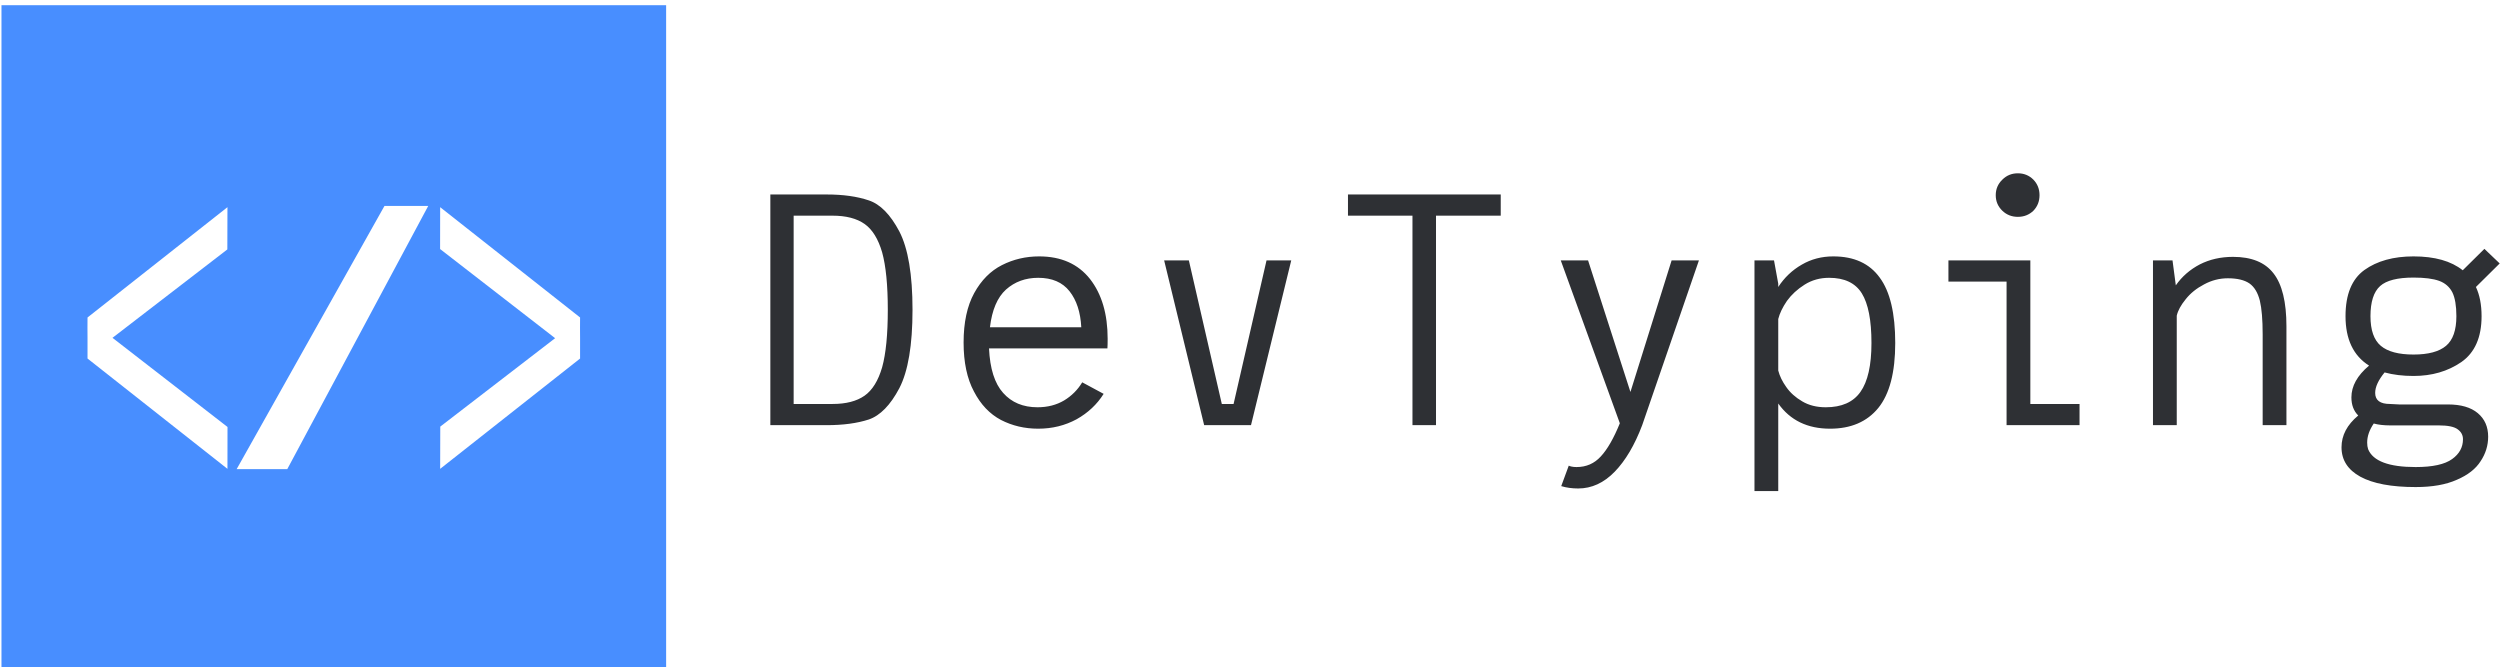 <svg data-v-423bf9ae="" xmlns="http://www.w3.org/2000/svg" viewBox="0 0 472 126" class="iconLeft"><!----><!----><!----><g data-v-423bf9ae="" id="c01b0769-9074-4b1e-a146-63e3c2b02384" fill="#2e3034" transform="matrix(4.444,0,0,4.444,138.331,18.054)"><path d="M4.00 4.20L4.00 4.20Q5.04 4.20 5.78 4.45L5.78 4.45L5.78 4.45Q6.51 4.69 7.08 5.77L7.08 5.77L7.08 5.77Q7.64 6.85 7.64 9.10L7.64 9.10L7.64 9.10Q7.64 11.35 7.08 12.43L7.08 12.43L7.08 12.43Q6.51 13.51 5.78 13.76L5.78 13.76L5.78 13.76Q5.04 14 4.00 14L4.00 14L1.60 14L1.60 4.20L4.00 4.20ZM4.24 13.10L4.24 13.10Q5.10 13.10 5.60 12.75L5.60 12.75L5.60 12.75Q6.10 12.40 6.35 11.54L6.35 11.54L6.35 11.54Q6.59 10.67 6.59 9.10L6.59 9.10L6.59 9.10Q6.59 7.53 6.35 6.66L6.35 6.66L6.35 6.66Q6.10 5.80 5.60 5.45L5.60 5.45L5.60 5.45Q5.10 5.10 4.24 5.10L4.24 5.10L2.59 5.10L2.59 13.10L4.24 13.10ZM13.02 6.83L13.02 6.83Q14.42 6.83 15.18 7.79L15.18 7.79L15.18 7.79Q15.93 8.75 15.93 10.33L15.93 10.33L15.93 10.33Q15.93 10.60 15.92 10.74L15.92 10.74L10.89 10.74L10.89 10.74Q10.95 12.03 11.49 12.63L11.49 12.63L11.49 12.63Q12.03 13.24 12.95 13.24L12.95 13.24L12.95 13.24Q13.59 13.24 14.08 12.95L14.08 12.95L14.08 12.95Q14.56 12.66 14.85 12.18L14.85 12.18L15.76 12.67L15.76 12.67Q15.34 13.34 14.61 13.75L14.61 13.75L14.61 13.75Q13.87 14.15 12.98 14.15L12.98 14.15L12.98 14.15Q12.12 14.15 11.40 13.78L11.40 13.78L11.40 13.78Q10.68 13.40 10.25 12.57L10.25 12.57L10.25 12.57Q9.81 11.75 9.81 10.49L9.81 10.49L9.81 10.49Q9.81 9.21 10.26 8.39L10.26 8.39L10.26 8.39Q10.71 7.57 11.44 7.20L11.44 7.20L11.44 7.20Q12.17 6.83 13.02 6.83L13.02 6.83ZM10.93 9.84L14.81 9.84L14.81 9.84Q14.76 8.88 14.31 8.31L14.31 8.31L14.31 8.31Q13.86 7.74 12.98 7.74L12.98 7.74L12.98 7.74Q12.17 7.74 11.61 8.24L11.61 8.24L11.61 8.24Q11.06 8.74 10.93 9.84L10.93 9.84ZM22.68 7L23.73 7L22.02 14L20.03 14L18.33 7L19.38 7L20.78 13.10L21.28 13.10L22.68 7ZM32.63 4.20L32.63 5.10L29.88 5.10L29.88 14L28.88 14L28.88 5.10L26.14 5.10L26.14 4.20L32.63 4.20ZM39.89 7L41.05 7L38.64 14L38.64 14Q38.16 15.27 37.47 15.98L37.47 15.98L37.47 15.98Q36.78 16.69 35.92 16.69L35.92 16.69L35.92 16.69Q35.53 16.69 35.20 16.59L35.20 16.59L35.52 15.72L35.52 15.72Q35.55 15.74 35.64 15.76L35.64 15.76L35.64 15.76Q35.73 15.78 35.85 15.78L35.85 15.78L35.85 15.78Q36.47 15.78 36.88 15.33L36.88 15.33L36.88 15.33Q37.30 14.88 37.69 13.92L37.69 13.92L35.18 7L36.34 7L38.14 12.59L39.89 7ZM46.76 6.83L46.76 6.83Q48.08 6.83 48.73 7.73L48.73 7.73L48.73 7.73Q49.39 8.62 49.39 10.51L49.39 10.51L49.39 10.51Q49.39 12.38 48.67 13.27L48.67 13.27L48.67 13.27Q47.95 14.15 46.62 14.15L46.62 14.15L46.62 14.15Q45.18 14.15 44.42 13.08L44.42 13.08L44.42 16.80L43.41 16.80L43.41 7L44.24 7L44.42 7.99L44.42 8.13L44.42 8.13Q44.81 7.53 45.42 7.18L45.42 7.18L45.42 7.18Q46.02 6.83 46.76 6.83L46.76 6.83ZM46.44 13.24L46.44 13.24Q47.45 13.24 47.91 12.59L47.91 12.59L47.91 12.59Q48.38 11.93 48.38 10.51L48.38 10.51L48.38 10.51Q48.38 9.06 47.97 8.40L47.97 8.40L47.97 8.40Q47.56 7.74 46.58 7.74L46.58 7.74L46.58 7.74Q46.00 7.74 45.54 8.03L45.54 8.03L45.54 8.03Q45.08 8.32 44.79 8.72L44.79 8.72L44.79 8.72Q44.51 9.13 44.42 9.49L44.42 9.49L44.42 11.68L44.42 11.68Q44.51 12.03 44.76 12.38L44.76 12.38L44.76 12.38Q45.01 12.74 45.44 12.99L45.44 12.99L45.44 12.99Q45.86 13.24 46.44 13.24L46.44 13.24ZM54.60 5.15L54.60 5.15Q54.21 5.15 53.94 4.89L53.94 4.89L53.94 4.89Q53.66 4.62 53.66 4.23L53.66 4.23L53.66 4.23Q53.66 3.84 53.94 3.57L53.94 3.57L53.94 3.57Q54.21 3.30 54.60 3.30L54.60 3.30L54.60 3.30Q54.99 3.30 55.26 3.57L55.26 3.57L55.26 3.57Q55.52 3.84 55.52 4.23L55.52 4.23L55.52 4.23Q55.52 4.62 55.26 4.89L55.26 4.89L55.26 4.89Q54.99 5.15 54.60 5.15L54.60 5.15ZM55.13 13.10L57.22 13.10L57.22 14L54.12 14L54.12 7.90L51.65 7.90L51.65 7L55.13 7L55.13 13.10ZM63.74 6.85L63.74 6.85Q64.92 6.85 65.46 7.55L65.46 7.55L65.46 7.55Q66.01 8.25 66.01 9.80L66.01 9.80L66.01 14L65.00 14L65.00 10.14L65.00 10.14Q65.00 9.21 64.88 8.71L64.88 8.71L64.88 8.71Q64.75 8.20 64.44 7.98L64.44 7.98L64.44 7.98Q64.12 7.76 63.52 7.76L63.52 7.76L63.52 7.76Q62.99 7.76 62.51 8.02L62.51 8.02L62.51 8.02Q62.03 8.27 61.73 8.65L61.73 8.65L61.73 8.65Q61.42 9.03 61.35 9.35L61.35 9.35L61.35 14L60.34 14L60.34 9.17L60.34 7L61.17 7L61.31 8.06L61.31 8.06Q61.70 7.50 62.33 7.17L62.33 7.17L62.33 7.17Q62.96 6.85 63.74 6.85L63.74 6.85ZM72.87 13.12L72.87 13.12Q73.70 13.12 74.14 13.49L74.14 13.49L74.14 13.49Q74.58 13.86 74.58 14.49L74.58 14.49L74.58 14.49Q74.58 15.05 74.26 15.53L74.26 15.53L74.26 15.53Q73.95 16.02 73.25 16.32L73.25 16.32L73.25 16.32Q72.56 16.63 71.50 16.63L71.50 16.63L71.50 16.63Q69.96 16.63 69.15 16.19L69.15 16.19L69.15 16.19Q68.35 15.75 68.35 14.94L68.35 14.94L68.35 14.94Q68.35 14.18 69.06 13.59L69.06 13.59L69.06 13.59Q68.77 13.30 68.77 12.82L68.77 12.82L68.77 12.82Q68.77 12.10 69.52 11.47L69.52 11.47L69.52 11.47Q68.52 10.84 68.52 9.37L68.52 9.37L68.52 9.37Q68.52 7.99 69.32 7.41L69.32 7.41L69.32 7.41Q70.13 6.83 71.41 6.83L71.41 6.83L71.41 6.83Q72.76 6.83 73.50 7.42L73.50 7.42L74.42 6.51L75.07 7.13L74.06 8.13L74.06 8.13Q74.30 8.64 74.30 9.37L74.30 9.37L74.30 9.37Q74.30 10.72 73.44 11.32L73.44 11.32L73.44 11.32Q72.58 11.91 71.41 11.91L71.41 11.91L71.41 11.91Q70.73 11.91 70.18 11.76L70.18 11.76L70.18 11.76Q69.78 12.25 69.78 12.63L69.78 12.63L69.78 12.63Q69.78 13.10 70.41 13.10L70.41 13.10L70.80 13.12L72.86 13.12L72.87 13.12ZM71.41 7.73L71.41 7.73Q70.39 7.73 69.99 8.09L69.99 8.09L69.99 8.09Q69.58 8.46 69.58 9.37L69.58 9.37L69.58 9.37Q69.58 10.26 70.02 10.63L70.02 10.63L70.02 10.63Q70.46 11.00 71.41 11.00L71.41 11.00L71.41 11.00Q72.35 11.00 72.79 10.63L72.79 10.63L72.79 10.63Q73.23 10.26 73.23 9.37L73.23 9.37L73.23 9.37Q73.23 8.71 73.06 8.36L73.06 8.36L73.06 8.36Q72.88 8.01 72.50 7.87L72.50 7.87L72.50 7.87Q72.11 7.73 71.41 7.73L71.41 7.73ZM73.51 14.60L73.51 14.60Q73.51 14.34 73.29 14.18L73.29 14.18L73.29 14.18Q73.07 14.01 72.48 14.01L72.48 14.01L70.41 14.01L70.41 14.01Q70.01 14.01 69.72 13.93L69.72 13.93L69.72 13.93Q69.44 14.34 69.44 14.74L69.44 14.74L69.44 14.74Q69.44 14.90 69.48 15.02L69.48 15.02L69.48 15.02Q69.79 15.78 71.50 15.78L71.50 15.78L71.50 15.78Q72.58 15.78 73.05 15.44L73.05 15.44L73.05 15.44Q73.51 15.11 73.51 14.60L73.51 14.60Z"></path></g><!----><g data-v-423bf9ae="" id="09de9497-6001-4a6c-826c-23e8309b42c6" transform="matrix(1.181,0,0,1.181,0.279,3.694)" stroke="none" fill="#488eff"><path d="M61.226 29.796h6.995L45.688 71.87h-8.092M70.12 36.685l.009-6.694 22.37 17.634c-.032 2.082.032 4.482 0 6.564L70.13 71.824l.018-6.755 18.361-14.133zM36.134 65.129l-.009 6.695-22.37-17.635c.032-2.082-.032-4.482 0-6.564l22.37-17.634-.018 6.755-18.361 14.132zm70.12 38.831V-2.293H0V103.96z"></path></g><!----></svg>